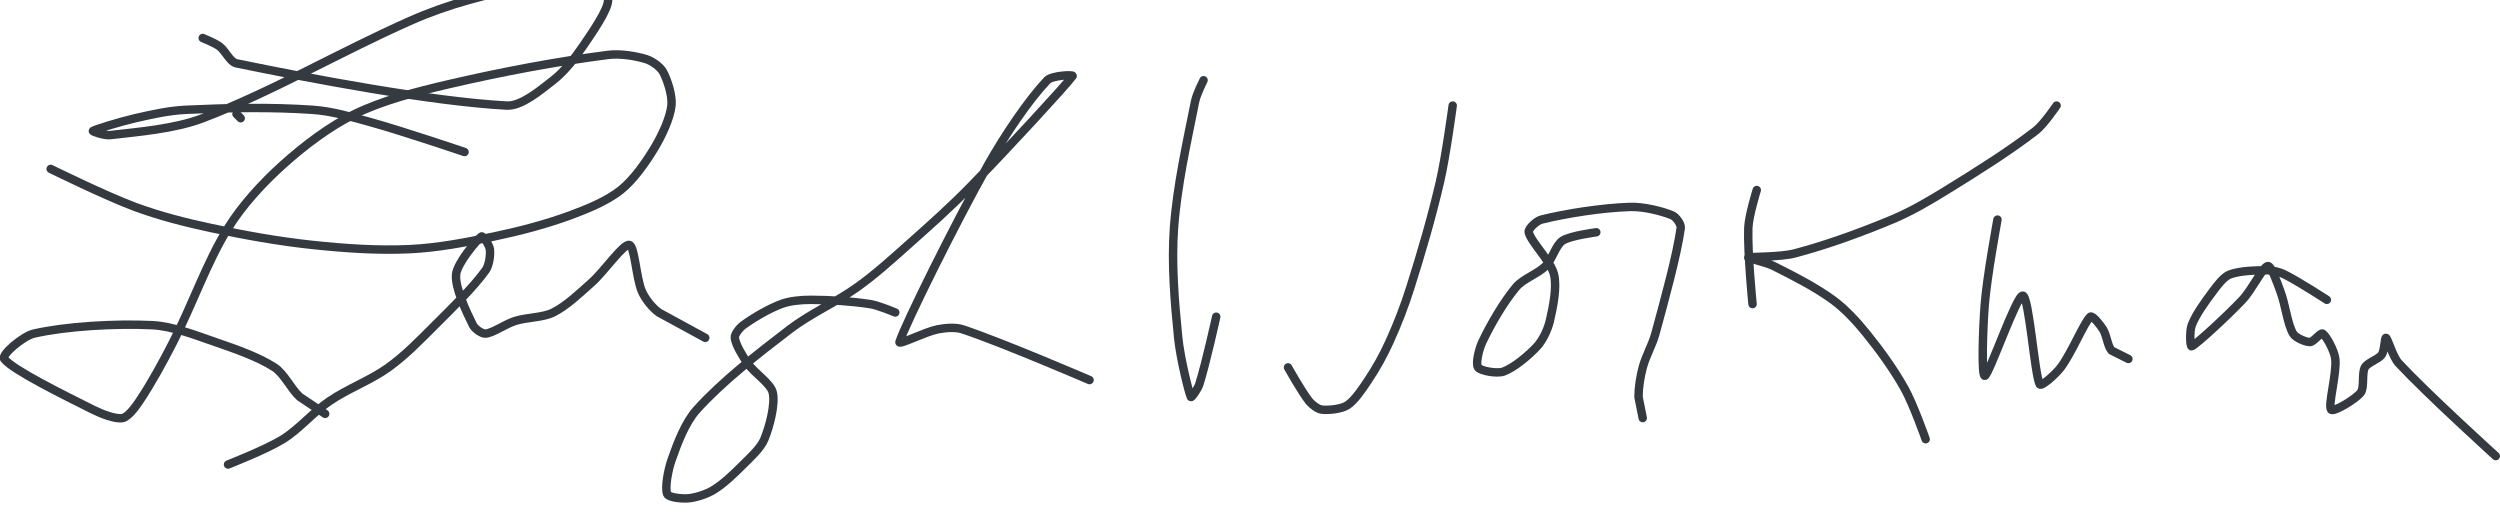 <?xml version="1.0" encoding="UTF-8" standalone="no"?><!DOCTYPE svg PUBLIC "-//W3C//DTD SVG 1.1//EN" "http://www.w3.org/Graphics/SVG/1.1/DTD/svg11.dtd"><svg xmlns="http://www.w3.org/2000/svg" version="1.1" width="592" height="125"><path stroke-linejoin="round" stroke-linecap="round" stroke-width="2" stroke="rgb(52, 58, 64)" fill="none" d="M 56 27 l 1 1"/><path stroke-linejoin="round" stroke-linecap="round" stroke-width="2" stroke="rgb(52, 58, 64)" fill="none" d="M 48 9 c 0.07 0.03 2.88 1.16 4 2 c 1.42 1.07 2.45 3.68 4 4 c 17.75 3.65 46.08 9.04 64 10 c 3.47 0.18 7.93 -3.61 11 -6 c 2.61 -2.03 5.05 -5.14 7 -8 c 2.3 -3.37 6 -8.68 6 -11 c 0 -1.33 -3.99 -3.09 -6 -4 c -1.42 -0.65 -3.47 -1.23 -5 -1 c -6.76 1 -14.68 2.97 -22 5 c -4.82 1.34 -9.39 2.95 -14 5 c -16.78 7.46 -32.75 16.82 -49 23 c -6.71 2.55 -15.28 3.22 -22 4 c -1.24 0.14 -4.21 -0.86 -4 -1 c 0.52 -0.35 6.58 -2.22 10 -3 c 3.99 -0.91 7.97 -1.81 12 -2 c 9.94 -0.47 20.23 -0.67 30 0 c 4.66 0.32 9.32 1.7 14 3 c 7.55 2.1 22 7 22 7"/><path stroke-linejoin="round" stroke-linecap="round" stroke-width="2" stroke="rgb(52, 58, 64)" fill="none" d="M 12 40 c 0.35 0.16 13.15 6.47 20 9 c 5.84 2.15 11.82 3.68 18 5 c 8.05 1.72 15.86 3.13 24 4 c 7.7 0.82 15.44 1.35 23 1 c 6.64 -0.31 13.34 -1.6 20 -3 c 6.15 -1.29 12.24 -2.89 18 -5 c 4.14 -1.52 8.84 -3.47 12 -6 c 3.02 -2.41 5.91 -6.52 8 -10 c 1.76 -2.93 3.67 -7 4 -10 c 0.26 -2.3 -0.92 -6.02 -2 -8 c -0.66 -1.2 -2.61 -2.57 -4 -3 c -2.52 -0.77 -6.15 -1.36 -9 -1 c -12.16 1.55 -25.36 4.05 -38 7 c -7.55 1.76 -15.44 3.81 -22 7 c -5.91 2.88 -12 7.5 -17 12 c -4.77 4.29 -9.65 9.59 -13 15 c -5.05 8.16 -8.33 17.87 -13 27 c -2.52 4.91 -5.13 9.7 -8 14 c -1.01 1.51 -2.71 3.77 -4 4 c -1.66 0.3 -4.9 -0.95 -7 -2 c -6.99 -3.5 -18.97 -9.39 -21 -12 c -0.77 -1 4.49 -5.43 7 -6 c 7.63 -1.75 19.22 -2.41 28 -2 c 4.85 0.23 10.1 2.31 15 4 c 4.81 1.66 10.18 3.52 14 6 c 2.31 1.5 3.83 5.01 6 7 l 6 4"/><path stroke-linejoin="round" stroke-linecap="round" stroke-width="2" stroke="rgb(52, 58, 64)" fill="none" d="M 54 110 c 0.23 -0.11 9.09 -3.56 13 -6 c 3.88 -2.42 7.1 -6.35 11 -9 c 4.42 -3.01 9.74 -4.93 14 -8 c 3.93 -2.83 7.42 -6.42 11 -10 c 4.26 -4.26 9.01 -8.86 12 -13 c 0.86 -1.19 1.17 -3.67 1 -5 c -0.12 -0.94 -1.62 -3.28 -2 -3 c -1.13 0.85 -5.75 6.32 -6 9 c -0.3 3.13 2.44 8.87 4 12 c 0.45 0.89 2.14 2.09 3 2 c 1.81 -0.18 4.61 -2.25 7 -3 c 2.9 -0.91 6.52 -0.76 9 -2 c 3.07 -1.53 6.14 -4.45 9 -7 c 3.2 -2.84 7.53 -9.25 9 -9 c 1.32 0.22 1.61 7.82 3 11 c 0.78 1.79 2.42 3.84 4 5 l 11 6"/><path stroke-linejoin="round" stroke-linecap="round" stroke-width="2" stroke="rgb(52, 58, 64)" fill="none" d="M 212 74 c -0.1 -0.03 -3.99 -1.7 -6 -2 c -4.47 -0.67 -9.42 -1 -14 -1 c -2.31 0 -4.95 0.23 -7 1 c -2.98 1.12 -6.53 3.2 -9 5 c -0.87 0.63 -2.09 2.17 -2 3 c 0.17 1.55 1.77 4.22 3 6 c 1.69 2.45 5.5 4.74 6 7 c 0.61 2.74 -0.75 7.97 -2 11 c -0.87 2.11 -3.17 4.17 -5 6 c -2.16 2.16 -4.59 4.52 -7 6 c -1.65 1.02 -4.16 1.83 -6 2 c -1.48 0.13 -4.62 -0.15 -5 -1 c -0.6 -1.35 0.17 -5.62 1 -8 c 1.38 -3.95 3.25 -8.95 6 -12 c 5.96 -6.6 14.31 -13.13 22 -19 c 4.99 -3.81 10.86 -6.33 16 -10 c 4.26 -3.04 7.99 -6.43 12 -10 c 5.27 -4.69 10.11 -8.98 15 -14 c 8.44 -8.66 22.48 -23.89 24 -26 c 0.26 -0.36 -4.9 -0.15 -6 1 c -4.4 4.62 -10 12.91 -14 20 c -7.7 13.64 -19.79 38.07 -21 42 c -0.24 0.79 6.08 -2.42 9 -3 c 1.85 -0.37 4.25 -0.58 6 0 c 9.43 3.14 30 12 30 12"/><path stroke-linejoin="round" stroke-linecap="round" stroke-width="2" stroke="rgb(52, 58, 64)" fill="none" d="M 285 19 c -0.03 0.09 -1.66 3.28 -2 5 c -1.94 9.72 -4.29 20.07 -5 30 c -0.61 8.49 0.14 17.44 1 26 c 0.47 4.71 2.47 12.84 3 14 c 0.13 0.29 1.66 -1.93 2 -3 c 1.55 -4.9 4 -16 4 -16"/><path stroke-linejoin="round" stroke-linecap="round" stroke-width="2" stroke="rgb(52, 58, 64)" fill="none" d="M 305 87 c 0.09 0.14 3.22 5.77 5 8 c 0.68 0.85 2.05 1.89 3 2 c 1.61 0.18 4.61 -0.12 6 -1 c 1.78 -1.14 3.57 -3.86 5 -6 c 1.88 -2.82 3.58 -5.87 5 -9 c 1.93 -4.24 3.58 -8.49 5 -13 c 2.65 -8.41 5.01 -16.45 7 -25 c 1.4 -6.01 3 -18 3 -18"/><path stroke-linejoin="round" stroke-linecap="round" stroke-width="2" stroke="rgb(52, 58, 64)" fill="none" d="M 378 55 c -0.14 0.04 -6.16 0.78 -8 2 c -1.61 1.07 -2.42 4.42 -4 6 c -1.88 1.88 -5.32 2.98 -7 5 c -2.99 3.58 -5.99 8.77 -8 13 c -0.8 1.69 -1.62 5.13 -1 6 c 0.62 0.87 4.51 1.53 6 1 c 2.45 -0.87 5.98 -3.8 8 -6 c 1.35 -1.48 2.53 -3.99 3 -6 c 0.78 -3.32 1.72 -7.99 1 -11 c -0.76 -3.17 -5.47 -7.7 -6 -10 c -0.19 -0.84 1.85 -2.71 3 -3 c 5.73 -1.43 14.38 -2.79 21 -3 c 3.18 -0.1 7.53 0.97 10 2 c 0.87 0.36 2.13 2.08 2 3 c -0.94 6.57 -3.73 16.66 -6 25 c -0.76 2.77 -2.28 5.31 -3 8 c -0.59 2.23 -1 4.79 -1 7 l 1 5"/><path stroke-linejoin="round" stroke-linecap="round" stroke-width="2" stroke="rgb(52, 58, 64)" fill="none" d="M 416 45 c -0.04 0.16 -1.89 6.06 -2 9 c -0.21 5.76 1 18 1 18"/><path stroke-linejoin="round" stroke-linecap="round" stroke-width="2" stroke="rgb(52, 58, 64)" fill="none" d="M 487 25 c -0.09 0.11 -3.03 4.49 -5 6 c -6.36 4.89 -13.71 9.5 -21 14 c -4.27 2.63 -8.47 5.11 -13 7 c -7.47 3.11 -15.4 5.99 -23 8 c -3.45 0.91 -10.56 0.74 -11 1 c -0.25 0.15 4.14 1.07 6 2 c 4.73 2.37 9.82 4.96 14 8 c 2.93 2.13 5.65 5.1 8 8 c 3.28 4.06 6.48 8.5 9 13 c 2.07 3.7 5 12 5 12"/><path stroke-linejoin="round" stroke-linecap="round" stroke-width="2" stroke="rgb(52, 58, 64)" fill="none" d="M 473 52 c -0.05 0.35 -2.46 13.28 -3 20 c -0.46 5.65 -0.82 17.18 0 17 c 1.01 -0.22 7.54 -19.22 9 -19 c 1.48 0.23 2.79 18.72 4 21 c 0.36 0.68 3.81 -2.42 5 -4 c 2.58 -3.43 5.49 -10.64 7 -12 c 0.46 -0.42 2.31 1.9 3 3 c 0.87 1.39 1.06 3.9 2 5 l 4 2"/><path stroke-linejoin="round" stroke-linecap="round" stroke-width="2" stroke="rgb(52, 58, 64)" fill="none" d="M 551 71 c -0.17 -0.11 -6.69 -4.35 -10 -6 c -1.17 -0.58 -2.72 -1 -4 -1 c -2.81 0 -6.68 0.11 -9 1 c -1.45 0.56 -2.9 2.53 -4 4 c -1.84 2.45 -4.03 5.47 -5 8 c -0.52 1.34 -0.41 5.21 0 5 c 1.34 -0.67 8.31 -7.11 12 -11 c 2.27 -2.39 4.8 -7.73 6 -8 c 0.81 -0.18 2.22 3.92 3 6 c 1.21 3.23 1.64 7.66 3 10 c 0.58 1 2.96 2 4 2 c 0.84 0 2.52 -2.32 3 -2 c 0.9 0.6 2.79 4.07 3 6 c 0.38 3.46 -1.78 10.96 -1 12 c 0.52 0.7 5.73 -2.42 7 -4 c 0.95 -1.19 0.22 -4.59 1 -6 c 0.64 -1.16 3.2 -1.89 4 -3 c 0.66 -0.92 0.71 -4.15 1 -4 c 0.47 0.24 1.58 4.47 3 6 c 6.75 7.27 23 22 23 22"/></svg>